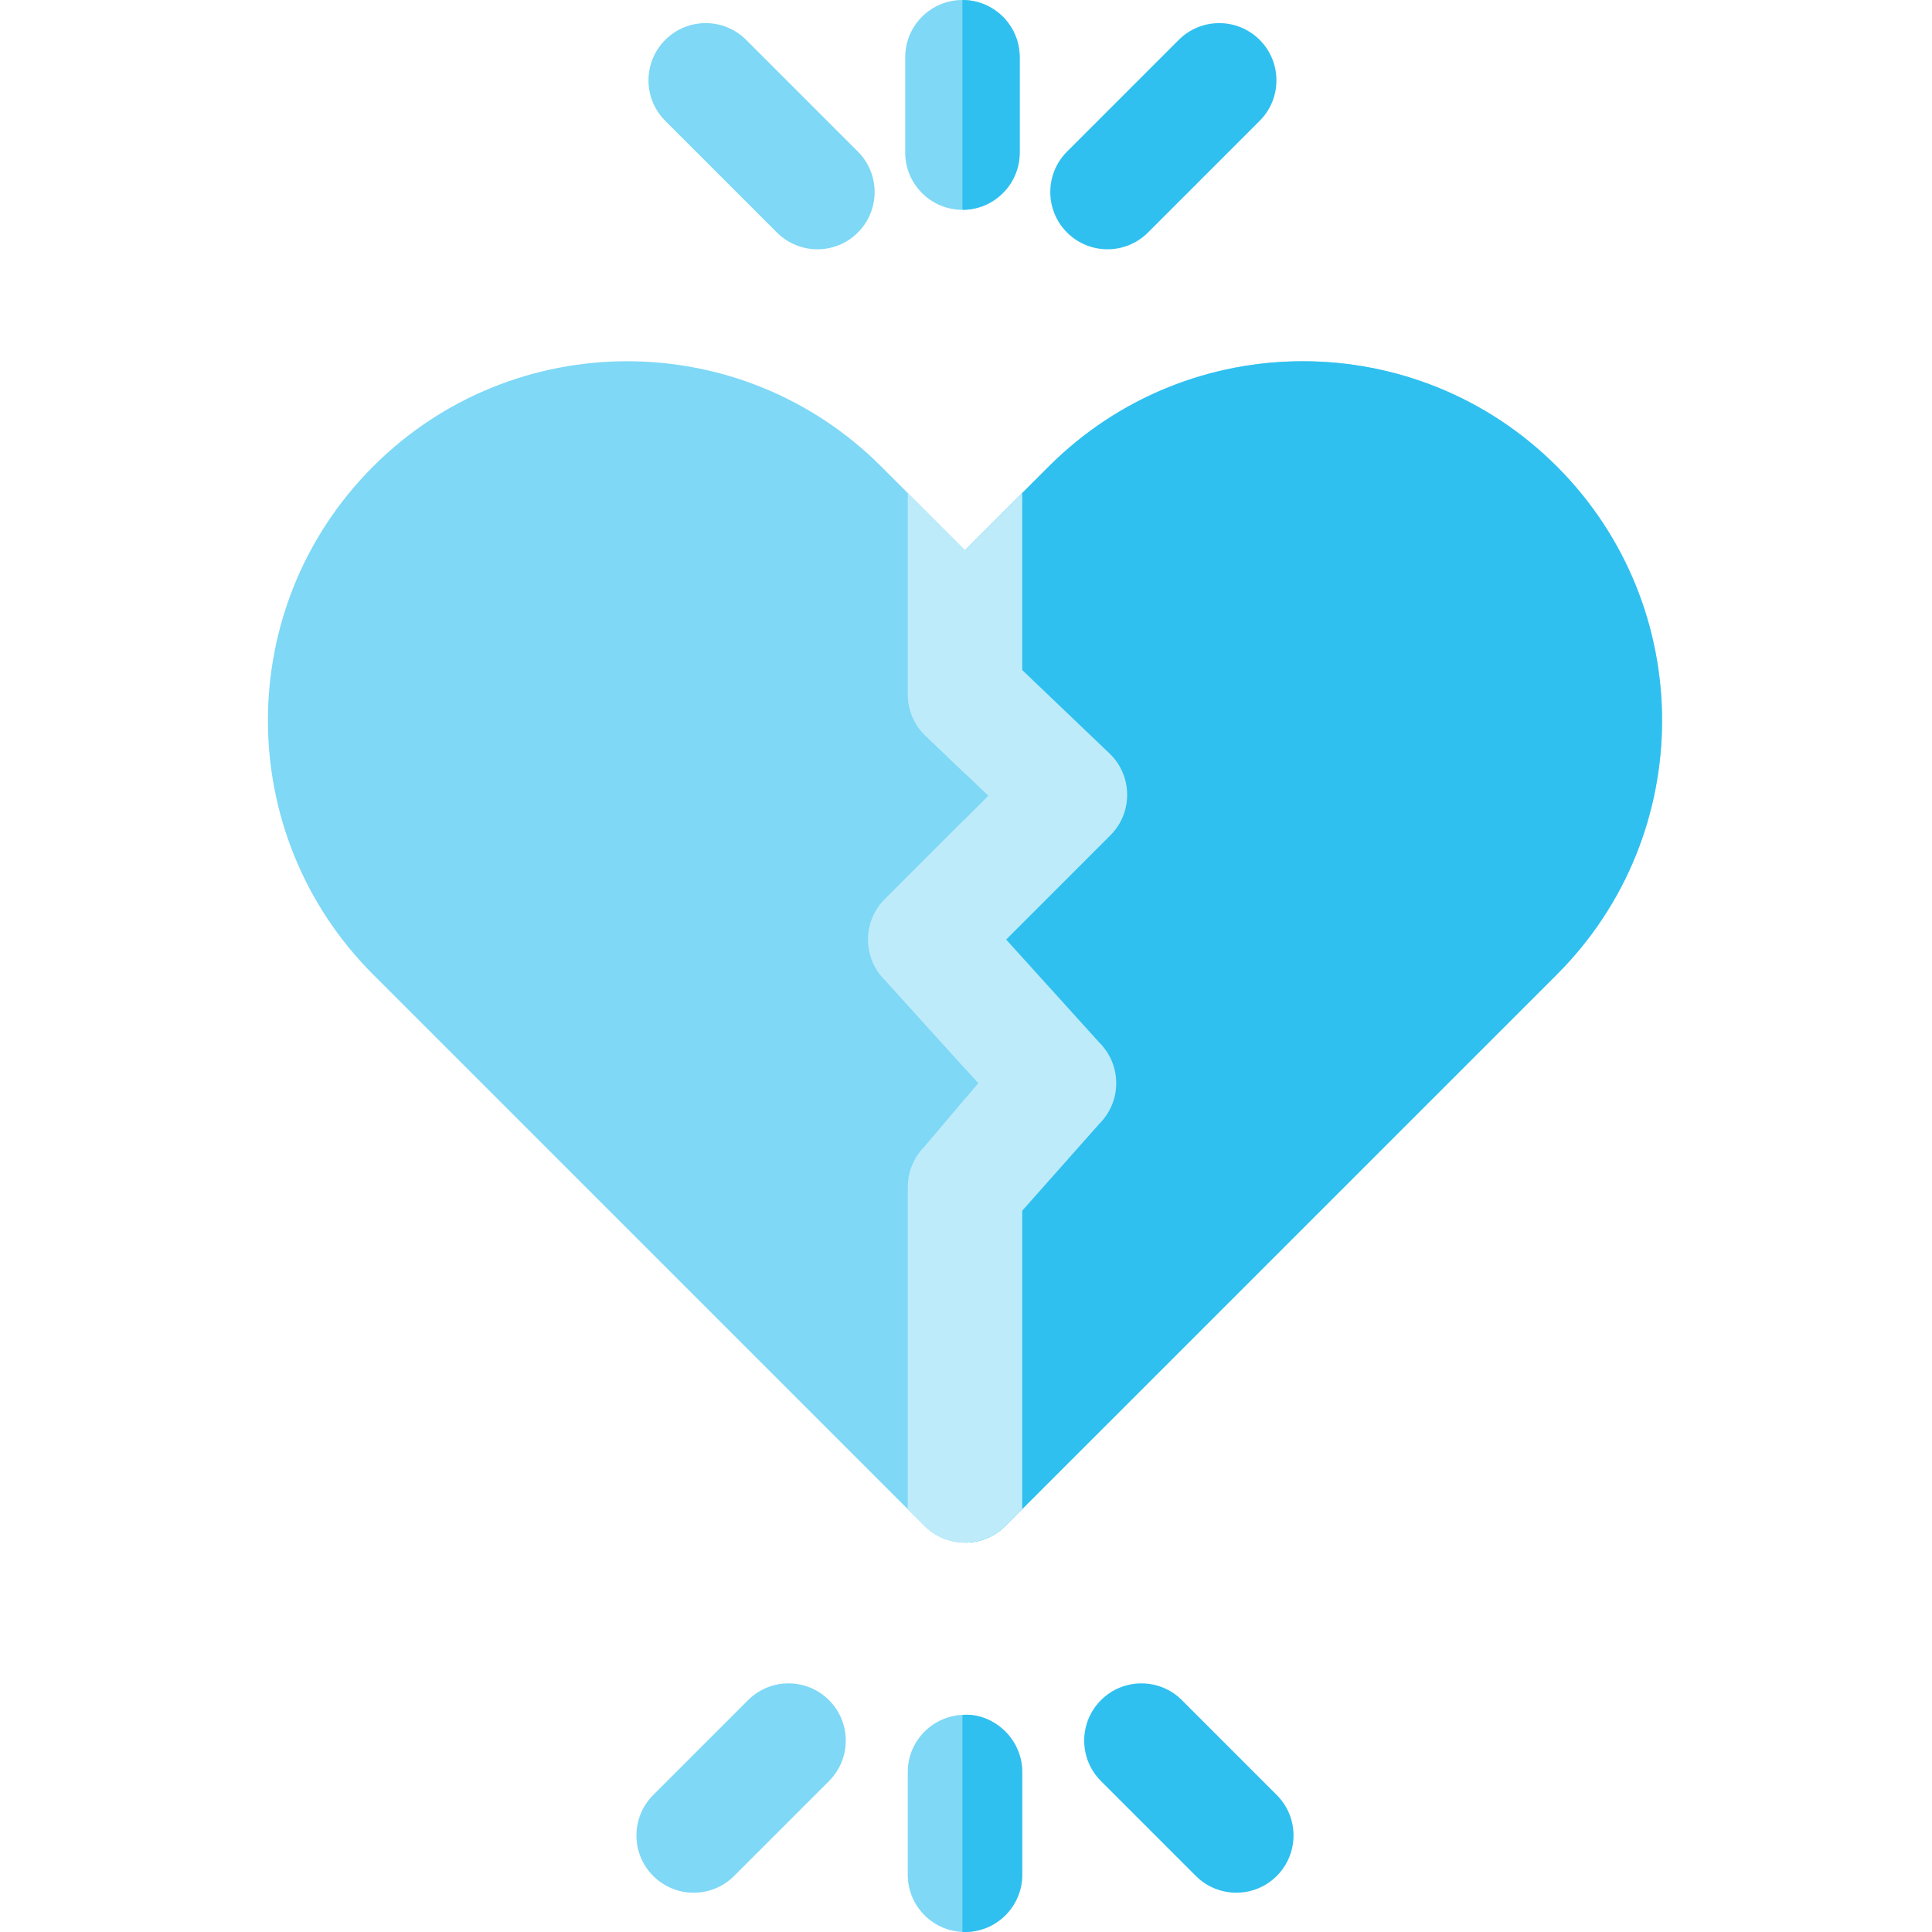 <svg xmlns="http://www.w3.org/2000/svg" height="512pt" version="1.1" viewBox="-71 0 512 512" width="512pt">
<g id="surface1">
<path d="M 341.582 258.254 C 341.469 258.367 196.863 402.961 195.449 404.379 C 189.504 410.32 179.898 410.27 174.004 404.379 C 172.508 402.871 171.031 401.395 169.566 399.938 L 169.566 399.93 C 21.371 251.734 30.188 260.559 27.883 258.254 C -9.234 221.121 -9.355 160.875 27.883 123.617 C 65.066 86.441 125.344 86.441 162.52 123.617 C 165.664 126.762 167.855 128.957 169.566 130.664 L 184.73 145.828 L 199.895 130.664 C 201.605 128.957 203.797 126.762 206.941 123.617 C 244.117 86.441 304.395 86.441 341.582 123.617 C 378.754 160.793 378.754 221.07 341.582 258.254 Z M 341.582 258.254 " style=" stroke:none;fill-rule:nonzero;fill:rgb(49.412%,84.706%,96.471%);fill-opacity:1;" />
<path d="M 341.582 258.254 C 341.469 258.367 196.863 402.961 195.449 404.379 C 192.504 407.32 188.672 408.785 184.844 408.816 L 184.844 291.023 L 188.199 287.047 L 184.844 283.34 L 184.844 216.895 L 190.859 210.879 L 184.844 205.125 L 184.844 145.719 L 199.895 130.664 C 201.605 128.957 203.797 126.762 206.941 123.617 C 244.117 86.441 304.395 86.441 341.582 123.617 C 378.754 160.793 378.754 221.07 341.582 258.254 Z M 341.582 258.254 " style=" stroke:none;fill-rule:nonzero;fill:rgb(18.431%,75.294%,94.118%);fill-opacity:1;" />
<path d="M 220.371 276.332 C 226.293 282.258 226.293 291.852 220.371 297.773 L 199.895 320.855 L 199.895 399.93 L 195.449 404.379 C 189.469 410.355 179.859 410.238 174.004 404.379 L 169.566 399.938 L 169.566 314.578 C 169.566 310.555 171.164 306.691 174.004 303.852 L 184.844 291.023 L 188.199 287.047 L 184.844 283.34 L 163.469 259.711 C 157.543 253.797 157.543 244.191 163.469 238.266 L 190.859 210.879 L 184.844 205.125 L 174.258 195.016 C 171.254 192.152 169.566 188.191 169.566 184.047 L 169.566 130.664 L 184.73 145.828 L 199.895 130.664 L 199.895 177.566 L 223.027 199.668 C 229.164 205.531 229.297 215.348 223.27 221.352 L 195.641 248.992 Z M 220.371 276.332 " style=" stroke:none;fill-rule:nonzero;fill:rgb(74.51%,92.157%,98.039%);fill-opacity:1;" />
<path d="M 199.895 469.617 L 199.895 496.836 C 199.895 505.207 193.102 512 184.73 512 C 184.508 512 184.285 512 184.062 511.98 C 175.996 511.637 169.566 504.984 169.566 496.836 L 169.566 469.617 C 169.566 461.191 176.41 454.453 184.73 454.453 C 193.102 454.453 199.895 461.246 199.895 469.617 Z M 199.895 469.617 " style=" stroke:none;fill-rule:nonzero;fill:rgb(49.412%,84.706%,96.471%);fill-opacity:1;" />
<path d="M 245.91 497.145 L 220.766 472 C 214.844 466.078 214.844 456.477 220.766 450.555 C 226.688 444.633 236.293 444.633 242.215 450.555 L 267.355 475.695 C 273.277 481.617 273.277 491.219 267.355 497.145 C 261.434 503.066 251.832 503.066 245.91 497.145 Z M 245.91 497.145 " style=" stroke:none;fill-rule:nonzero;fill:rgb(18.431%,75.294%,94.118%);fill-opacity:1;" />
<path d="M 102.105 497.145 C 96.184 491.219 96.184 481.617 102.105 475.695 L 127.246 450.555 C 133.168 444.633 142.773 444.633 148.695 450.555 C 154.617 456.477 154.617 466.078 148.695 472 L 123.551 497.145 C 117.633 503.066 108.027 503.066 102.105 497.145 Z M 102.105 497.145 " style=" stroke:none;fill-rule:nonzero;fill:rgb(49.412%,84.706%,96.471%);fill-opacity:1;" />
<path d="M 199.23 15.164 L 199.23 40.441 C 199.23 48.812 192.434 55.605 184.062 55.605 C 175.684 55.605 168.898 48.812 168.898 40.441 L 168.898 15.164 C 168.898 6.793 175.684 0 184.062 0 C 192.434 0 199.23 6.793 199.23 15.164 Z M 199.23 15.164 " style=" stroke:none;fill-rule:nonzero;fill:rgb(49.412%,84.706%,96.471%);fill-opacity:1;" />
<path d="M 211.781 61.621 C 205.855 55.695 205.855 46.094 211.781 40.172 L 241.379 10.57 C 247.301 4.648 256.906 4.648 262.828 10.57 C 268.75 16.496 268.75 26.098 262.828 32.02 L 233.227 61.621 C 227.305 67.543 217.703 67.543 211.781 61.621 Z M 211.781 61.621 " style=" stroke:none;fill-rule:nonzero;fill:rgb(18.431%,75.294%,94.118%);fill-opacity:1;" />
<path d="M 134.895 61.621 L 105.297 32.02 C 99.375 26.098 99.375 16.496 105.297 10.57 C 111.219 4.648 120.82 4.652 126.742 10.57 L 156.344 40.172 C 162.266 46.094 162.266 55.695 156.344 61.621 C 150.422 67.543 140.82 67.543 134.895 61.621 Z M 134.895 61.621 " style=" stroke:none;fill-rule:nonzero;fill:rgb(49.412%,84.706%,96.471%);fill-opacity:1;" />
<path d="M 199.23 15.164 L 199.23 40.441 C 199.23 48.812 192.434 55.605 184.062 55.605 L 184.062 0 C 192.434 0 199.23 6.793 199.23 15.164 Z M 199.23 15.164 " style=" stroke:none;fill-rule:nonzero;fill:rgb(18.431%,75.294%,94.118%);fill-opacity:1;" />
<path d="M 199.895 469.617 L 199.895 496.836 C 199.895 505.207 193.102 512 184.73 512 C 184.508 512 184.285 512 184.062 511.98 L 184.062 454.473 C 191.746 453.773 199.895 460.414 199.895 469.617 Z M 199.895 469.617 " style=" stroke:none;fill-rule:nonzero;fill:rgb(18.431%,75.294%,94.118%);fill-opacity:1;" />
</g>
</svg>